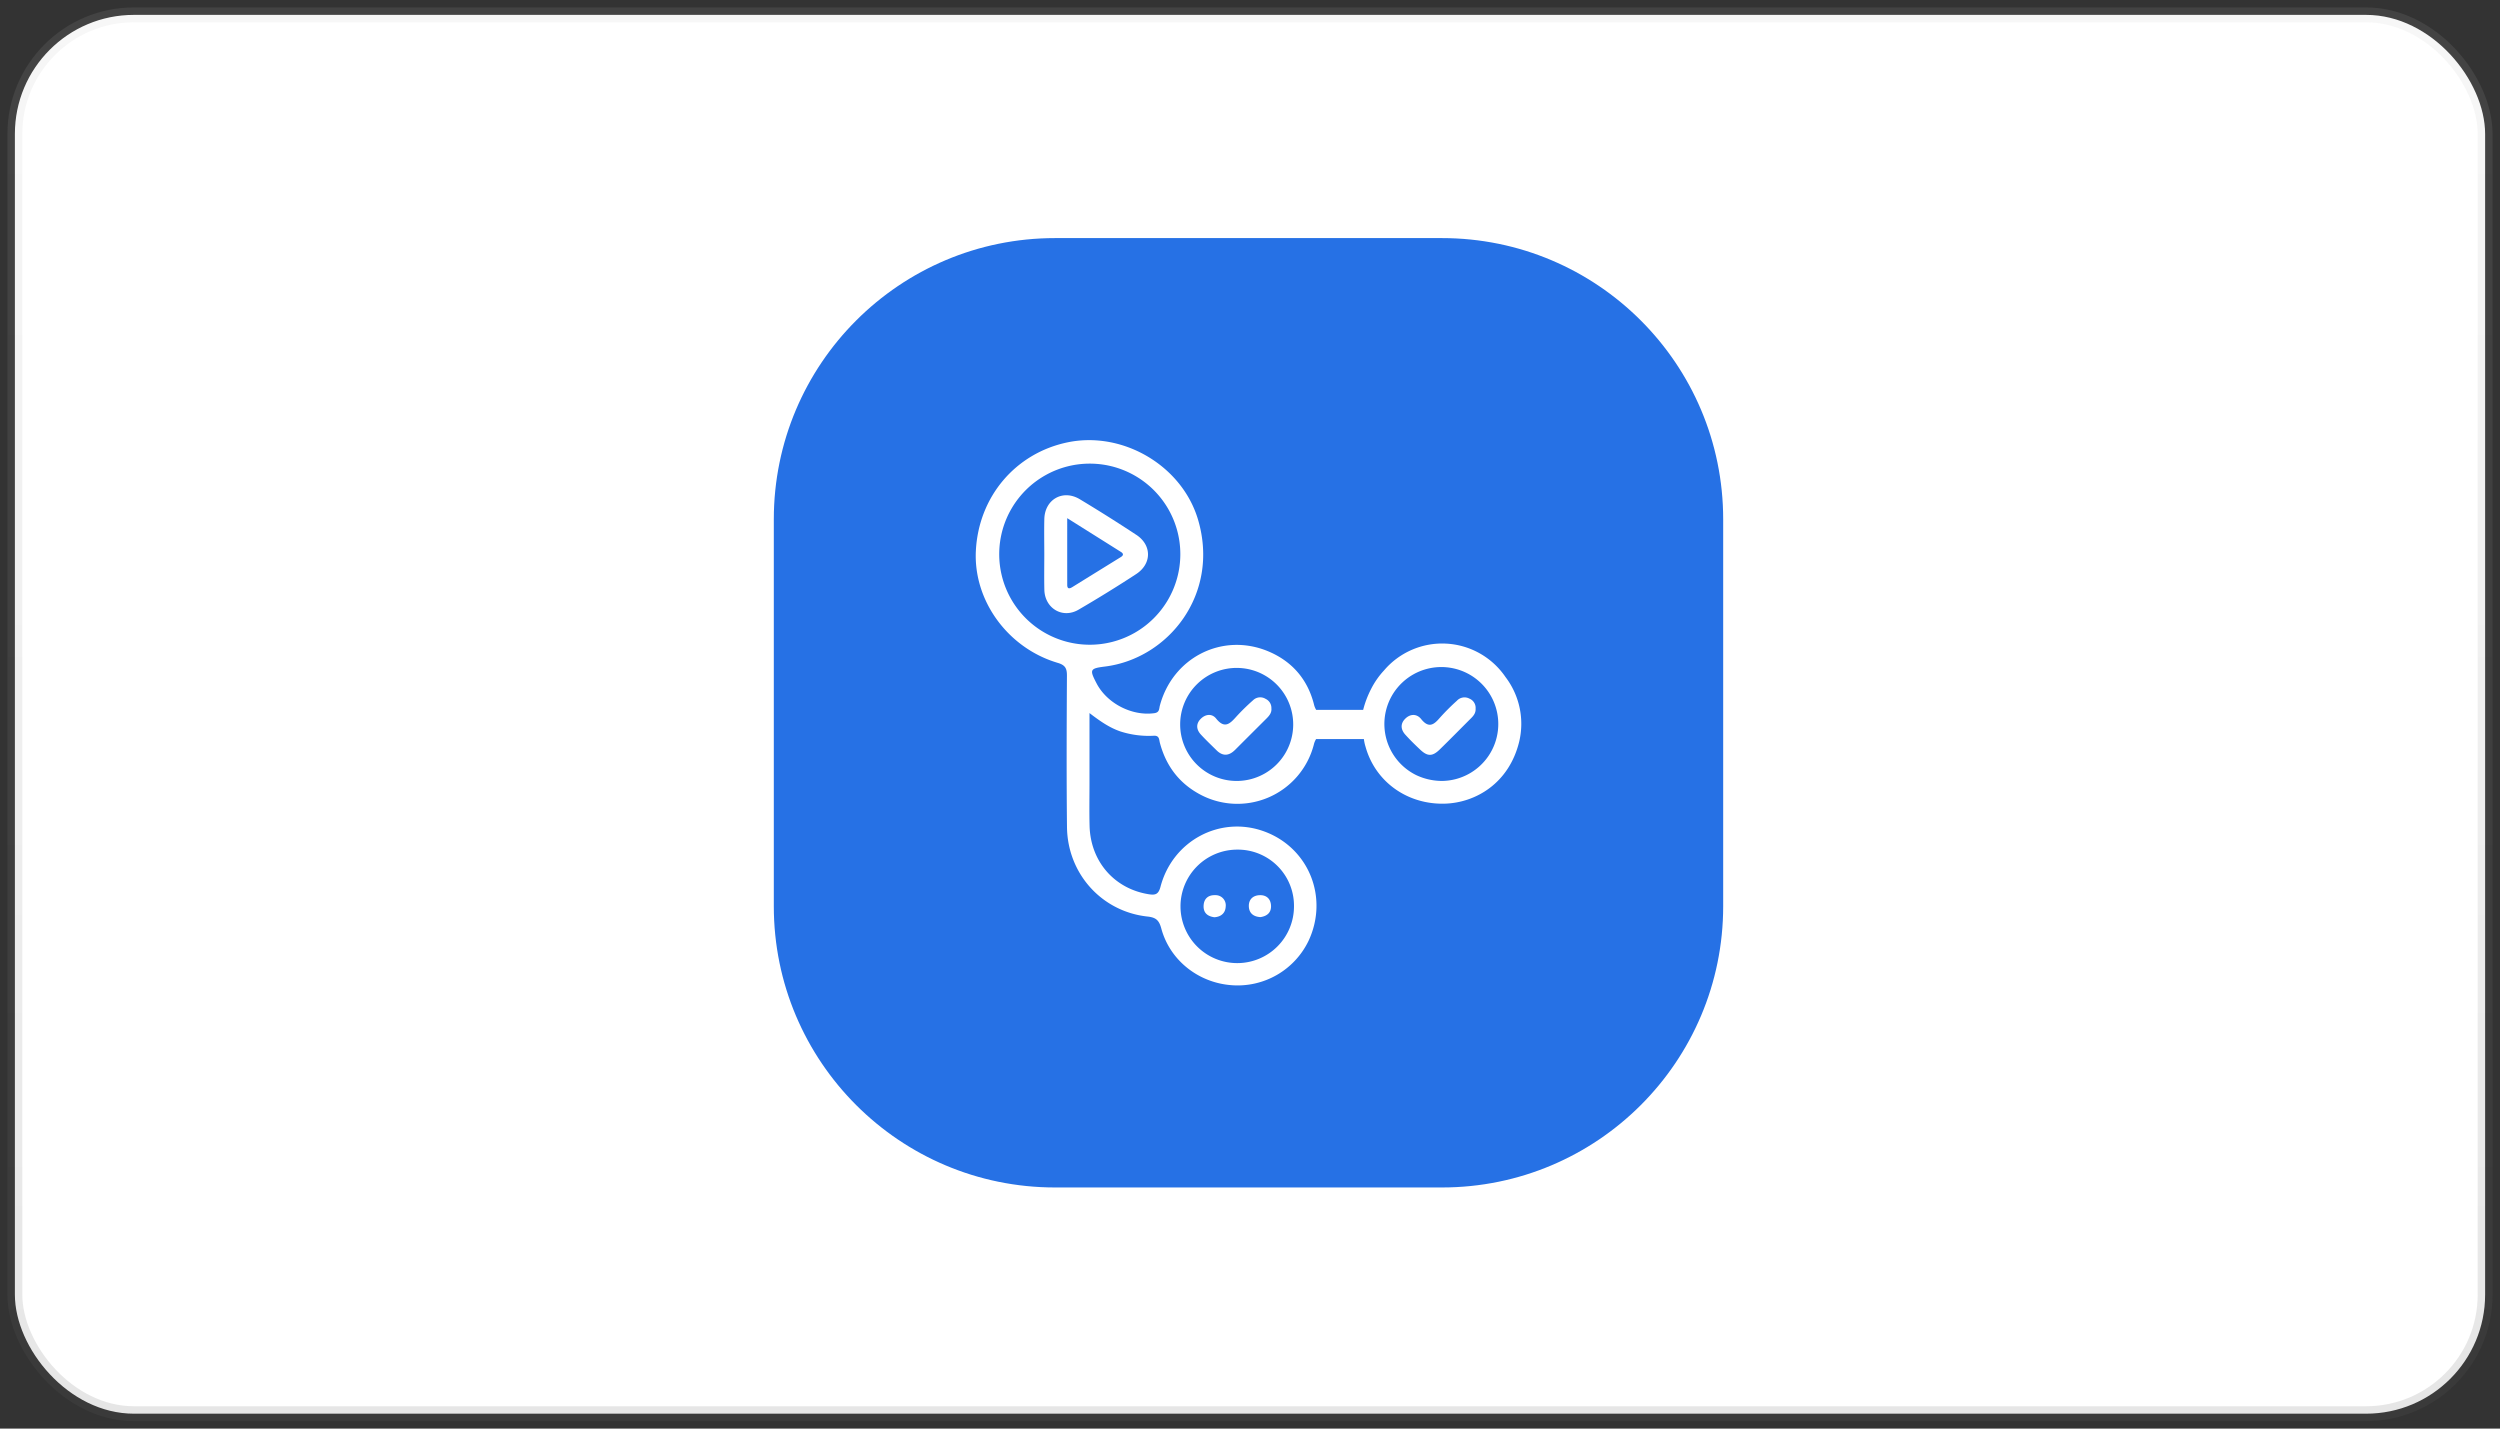 <svg width="168" height="96" viewBox="0 0 168 96" fill="none" xmlns="http://www.w3.org/2000/svg">
    <rect x="0" y="0" width="168" height="96" fill="#333333" stroke="none"/>
    <rect x="1" y="1" width="166" height="94" rx="8" fill="#fff"/>
    <path d="M96.897 16H70.9C60.462 16 52 24.462 52 34.9v25.998c0 10.438 8.462 18.9 18.9 18.9h25.997c10.439 0 18.901-8.462 18.901-18.9V34.9c0-10.438-8.462-18.9-18.9-18.9z" fill="#2671E5"/>
    <path d="M101.174 45.503a5.147 5.147 0 0 0-3.978-2.251A5.137 5.137 0 0 0 93 45.06a5.39 5.39 0 0 0-.87 1.255 6.55 6.55 0 0 0-.525 1.387h-3.159a1.276 1.276 0 0 1-.15-.377c-.43-1.687-1.483-2.894-3.08-3.56-3.077-1.28-6.415.419-7.275 3.658-.056.213-.014.453-.374.503-1.492.205-3.175-.648-3.881-2.01-.477-.917-.451-.997.573-1.125 4.251-.534 7.723-4.851 6.253-9.857-1.065-3.627-5.04-5.98-8.763-5.21-3.51.727-5.987 3.654-6.171 7.289-.169 3.343 2.144 6.539 5.502 7.532.506.15.62.374.618.86-.018 3.39-.033 6.78.004 10.17.034 3.134 2.334 5.686 5.415 6.017.58.062.777.267.923.806.574 2.126 2.483 3.637 4.705 3.806a5.29 5.29 0 0 0 5.193-2.987c1.359-2.913.013-6.238-2.97-7.34-2.954-1.092-6.169.6-6.984 3.719-.14.533-.374.566-.82.492-2.29-.379-3.88-2.203-3.944-4.583-.025-.955-.006-1.912-.006-2.868v-4.719c.737.565 1.358.99 2.088 1.238a6.236 6.236 0 0 0 2.25.285c.366-.012.335.264.393.48.393 1.477 1.222 2.629 2.559 3.388a5.305 5.305 0 0 0 7.786-3.274c.03-.13.081-.255.152-.368h3.212c.02.173.057.345.11.512.663 2.389 2.853 3.911 5.358 3.826 2.01-.068 4.274-1.333 4.967-4.16a5.19 5.19 0 0 0-.914-4.342zM83.148 57.095a3.77 3.77 0 0 1 3.808 3.802 3.813 3.813 0 1 1-3.808-3.802zm-16-19.903a6.085 6.085 0 1 1 12.17.098 6.085 6.085 0 0 1-12.17-.098zM83.121 52.48a3.798 3.798 0 1 1 .07-7.595 3.798 3.798 0 0 1-.07 7.595zm12.082-.376a3.827 3.827 0 1 1 1.687.376c-.036 0-.07-.002-.106-.003a4.064 4.064 0 0 1-1.58-.373z" fill="#fff"/>
    <path d="M76.364 35.944a106.47 106.47 0 0 0-3.8-2.395c-1.133-.684-2.353.007-2.385 1.332-.019.78-.003 1.563-.002 2.344 0 .803-.015 1.607.004 2.41.03 1.245 1.225 1.96 2.292 1.339a87.09 87.09 0 0 0 3.876-2.395c1.059-.692 1.061-1.945.015-2.636zm-1.04 1.488c-1.091.674-2.181 1.349-3.27 2.024-.19.117-.336.128-.336-.152-.002-1.45-.001-2.898-.001-4.484 1.277.803 2.447 1.537 3.615 2.273.177.112.171.228-.009.34v-.001zm6.282 24.207c.462-.03.744-.291.762-.725a.683.683 0 0 0-.705-.759c-.484-.018-.775.252-.782.742-.006.469.29.685.725.742zm3.097-.01c.447-.065.733-.305.71-.773-.024-.46-.316-.721-.774-.7-.455.021-.735.303-.716.762.02.46.323.685.78.712zm14.162-13.374c.175-.174.315-.361.296-.645a.666.666 0 0 0-.412-.66.695.695 0 0 0-.842.136 15.2 15.2 0 0 0-1.151 1.151c-.412.484-.75.711-1.255.083-.297-.369-.745-.362-1.09-.001-.324.338-.271.723.027 1.052.32.354.663.69 1.012 1.017.482.451.81.452 1.293-.016.716-.697 1.415-1.412 2.122-2.117zm-13.814-1.29a.69.69 0 0 0-.847.093c-.39.344-.763.708-1.115 1.091-.428.48-.793.855-1.366.137-.28-.35-.719-.301-1.038.025-.327.333-.293.715.012 1.048.337.368.7.71 1.055 1.061.424.419.84.377 1.247-.03.705-.706 1.411-1.41 2.118-2.115.188-.189.35-.388.321-.674a.676.676 0 0 0-.387-.636z" fill="#fff"/>
    <rect x="1" y="1" width="166" height="94" rx="8" stroke="url(#e1u7lom7ca)" stroke-opacity=".27"/>
    <defs>
        <linearGradient id="e1u7lom7ca" x1="84" y1="1" x2="84" y2="95" gradientUnits="userSpaceOnUse">
            <stop stop-color="#B9B9B9" stop-opacity=".44"/>
            <stop offset="1" stop-color="#5E5E5E" stop-opacity=".58"/>
        </linearGradient>
    </defs>
</svg>
